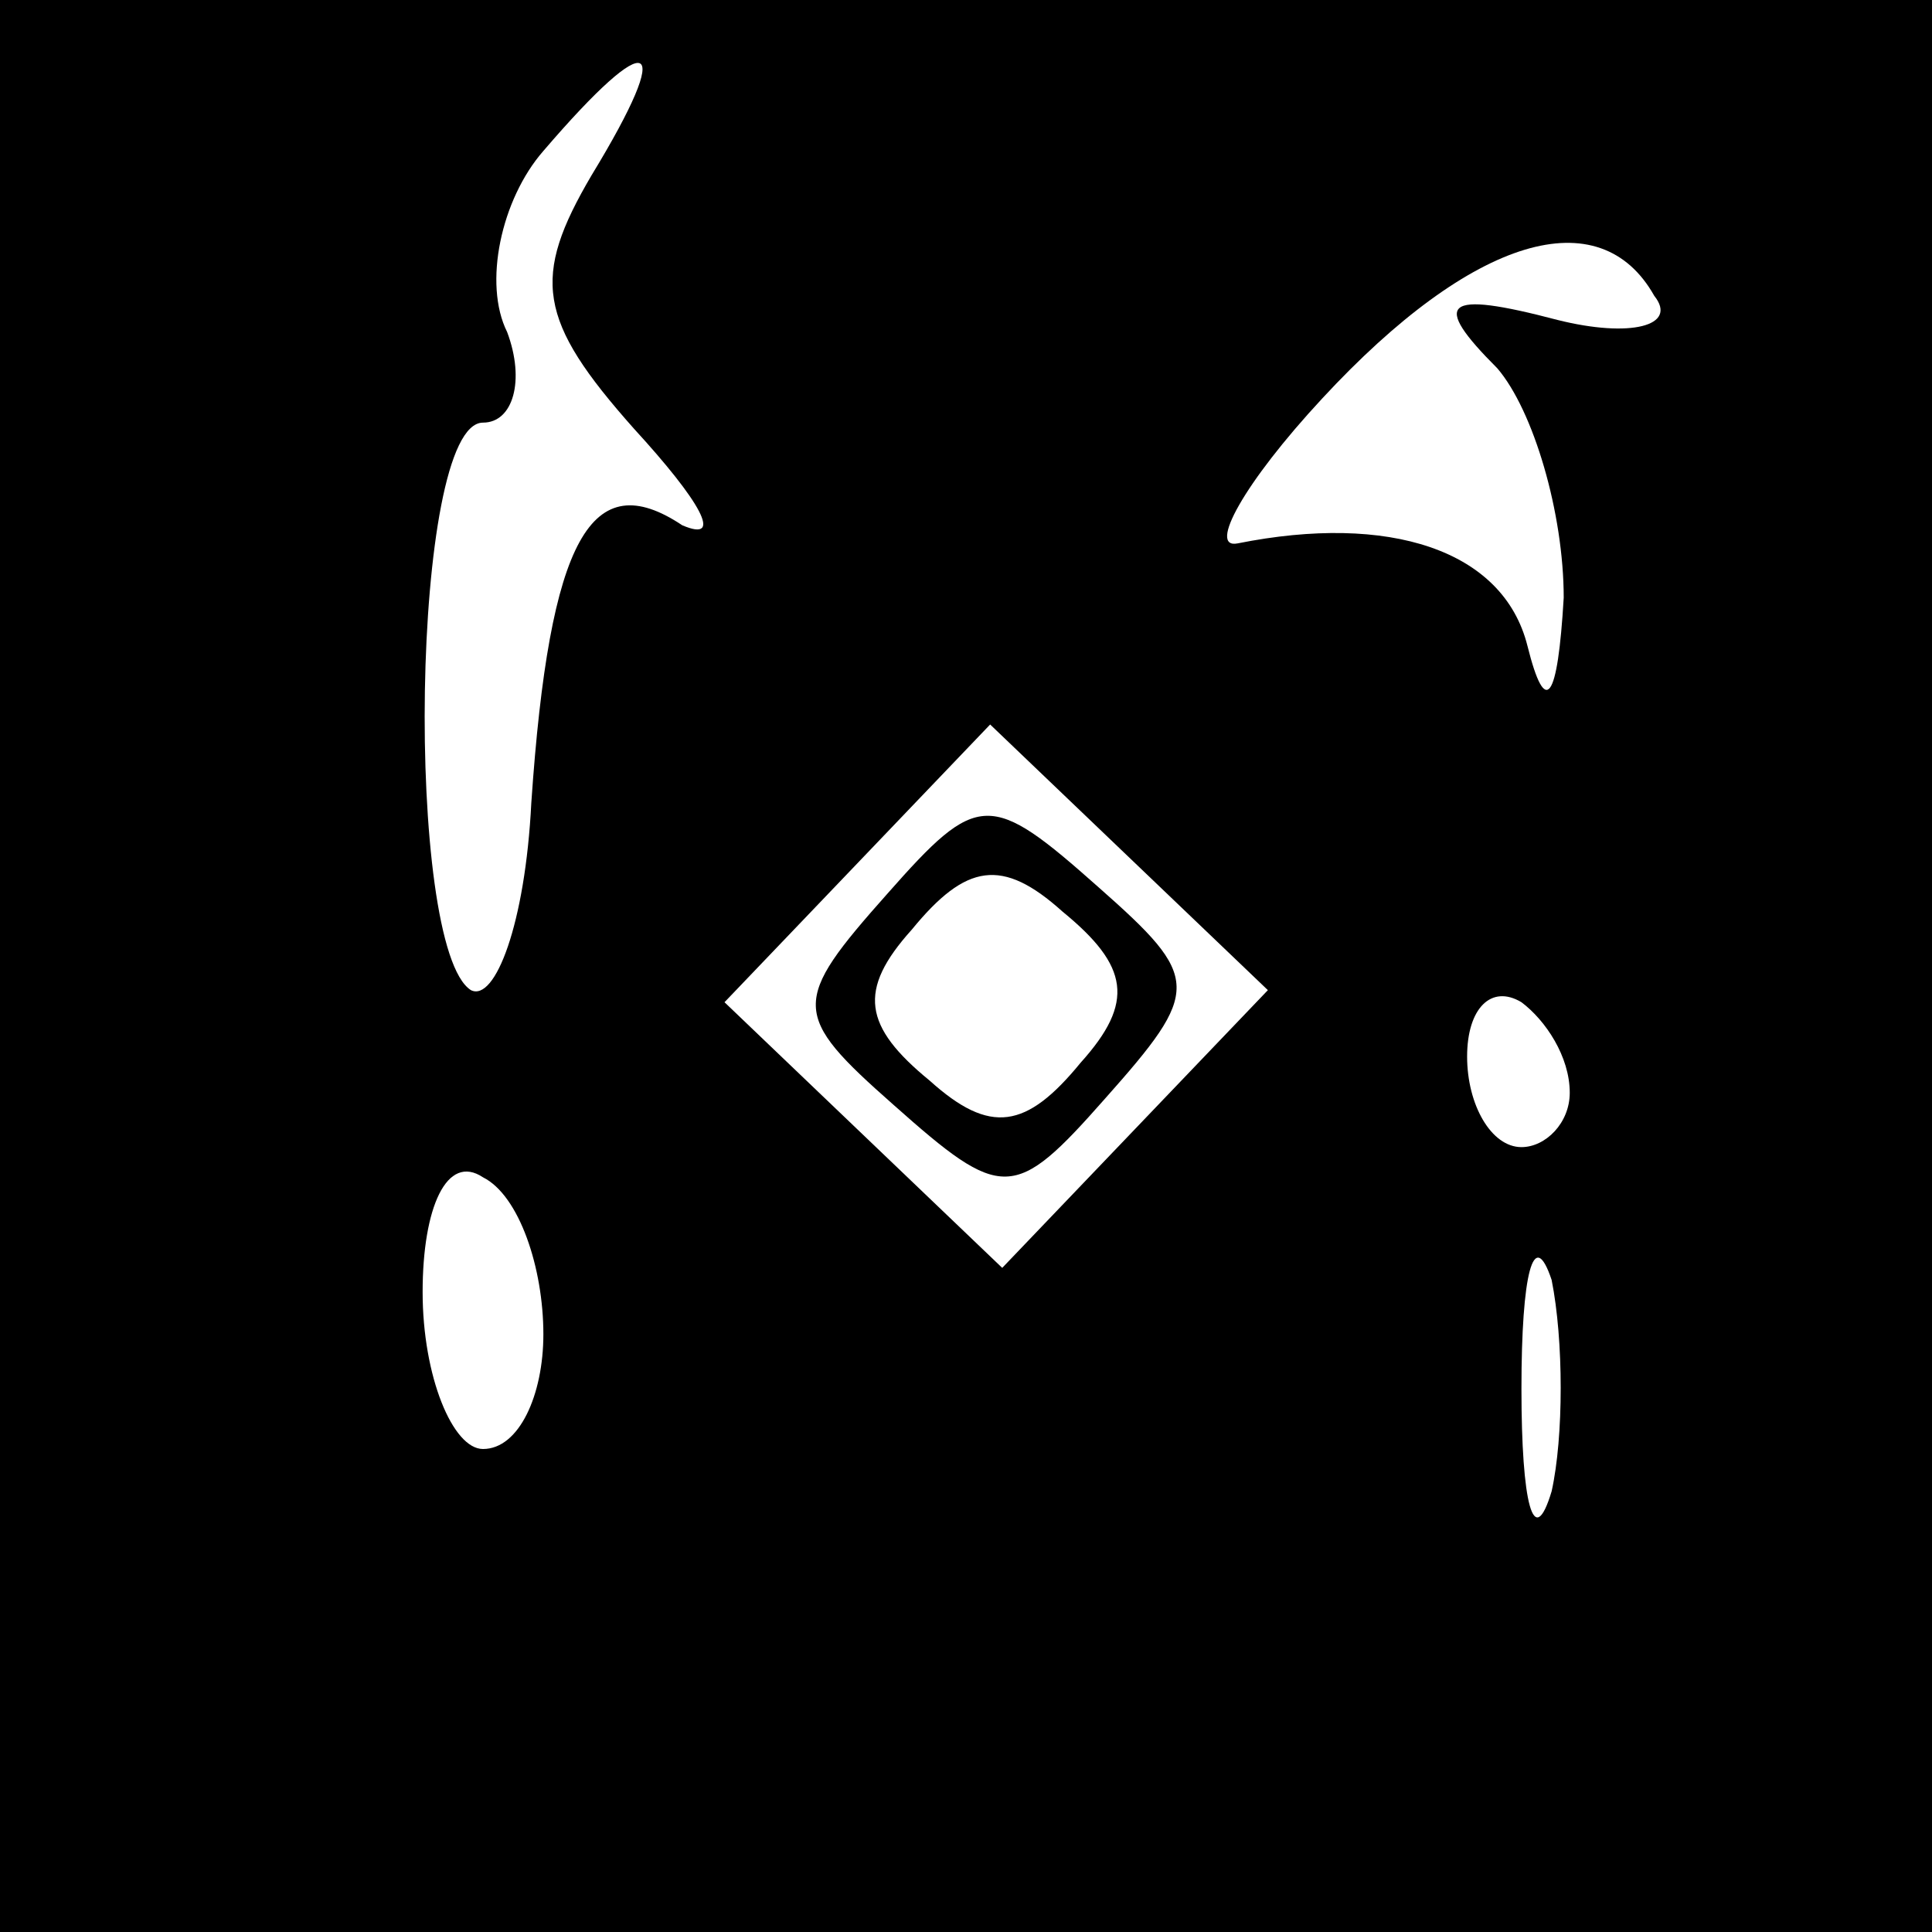 <?xml version="1.0" standalone="no"?>
<!DOCTYPE svg PUBLIC "-//W3C//DTD SVG 20010904//EN"
 "http://www.w3.org/TR/2001/REC-SVG-20010904/DTD/svg10.dtd">
<svg version="1.0" xmlns="http://www.w3.org/2000/svg"
 width="32pt" height="32pt" viewBox="0 0 32 32"
 preserveAspectRatio="xMidYMid meet">
<rect x="0" y="0" width="32" height="32" fill="#808080" stroke="none"/>
<g transform="translate(0,32) scale(0.1,-0.1)"
fill="#000000" stroke="none">
<path fill="#000000" stroke="none" d="M0 160 l0 -160 160 0 160 0 0 160 0
160 -160 0 -160 0 0 -160z"/>
<path fill="#ffffff" stroke="none" d="M98 291 c-10 -17 -9 -24 7 -42 11 -12
15 -19 8 -16 -15 10 -22 -2 -25 -46 -1 -20 -6 -33 -10 -31 -11 7 -10 94 2 94
5 0 7 7 4 15 -4 8 -1 22 6 30 18 21 22 19 8 -4z"/>
<path fill="#ffffff" stroke="none" d="M274 271 c4 -5 -4 -7 -16 -4 -19 5 -21
3 -10 -8 6 -7 11 -24 11 -38 -1 -17 -3 -20 -6 -8 -4 16 -23 22 -48 17 -5 -1 1
10 14 24 25 27 46 33 55 17z"/>
<path fill="#ffffff" stroke="none" d="M188 133 l-22 -23 -23 22 -23 22 22 23
22 23 23 -22 23 -22 -22 -23z"/>
<path fill="#ffffff" stroke="none" d="M260 139 c0 -5 -4 -9 -8 -9 -5 0 -9 7
-9 15 0 8 4 12 9 9 4 -3 8 -9 8 -15z"/>
<path fill="#ffffff" stroke="none" d="M90 99 c0 -10 -4 -19 -10 -19 -5 0 -10
12 -10 26 0 14 4 23 10 19 6 -3 10 -15 10 -26z"/>
<path fill="#ffffff" stroke="none" d="M257 73 c-3 -10 -5 -2 -5 17 0 19 2 27
5 18 2 -10 2 -26 0 -35z"/>
<path fill="#000000" stroke="none" d="M147 172 c-16 -18 -16 -20 1 -35 18
-16 20 -16 35 1 16 18 16 20 -1 35 -18 16 -20 16 -35 -1z"/>
<path fill="#ffffff" stroke="none" d="M179 144 c-9 -11 -15 -12 -25 -3 -11 9
-12 15 -3 25 9 11 15 12 25 3 11 -9 12 -15 3 -25z"/>
</g>
</svg>
